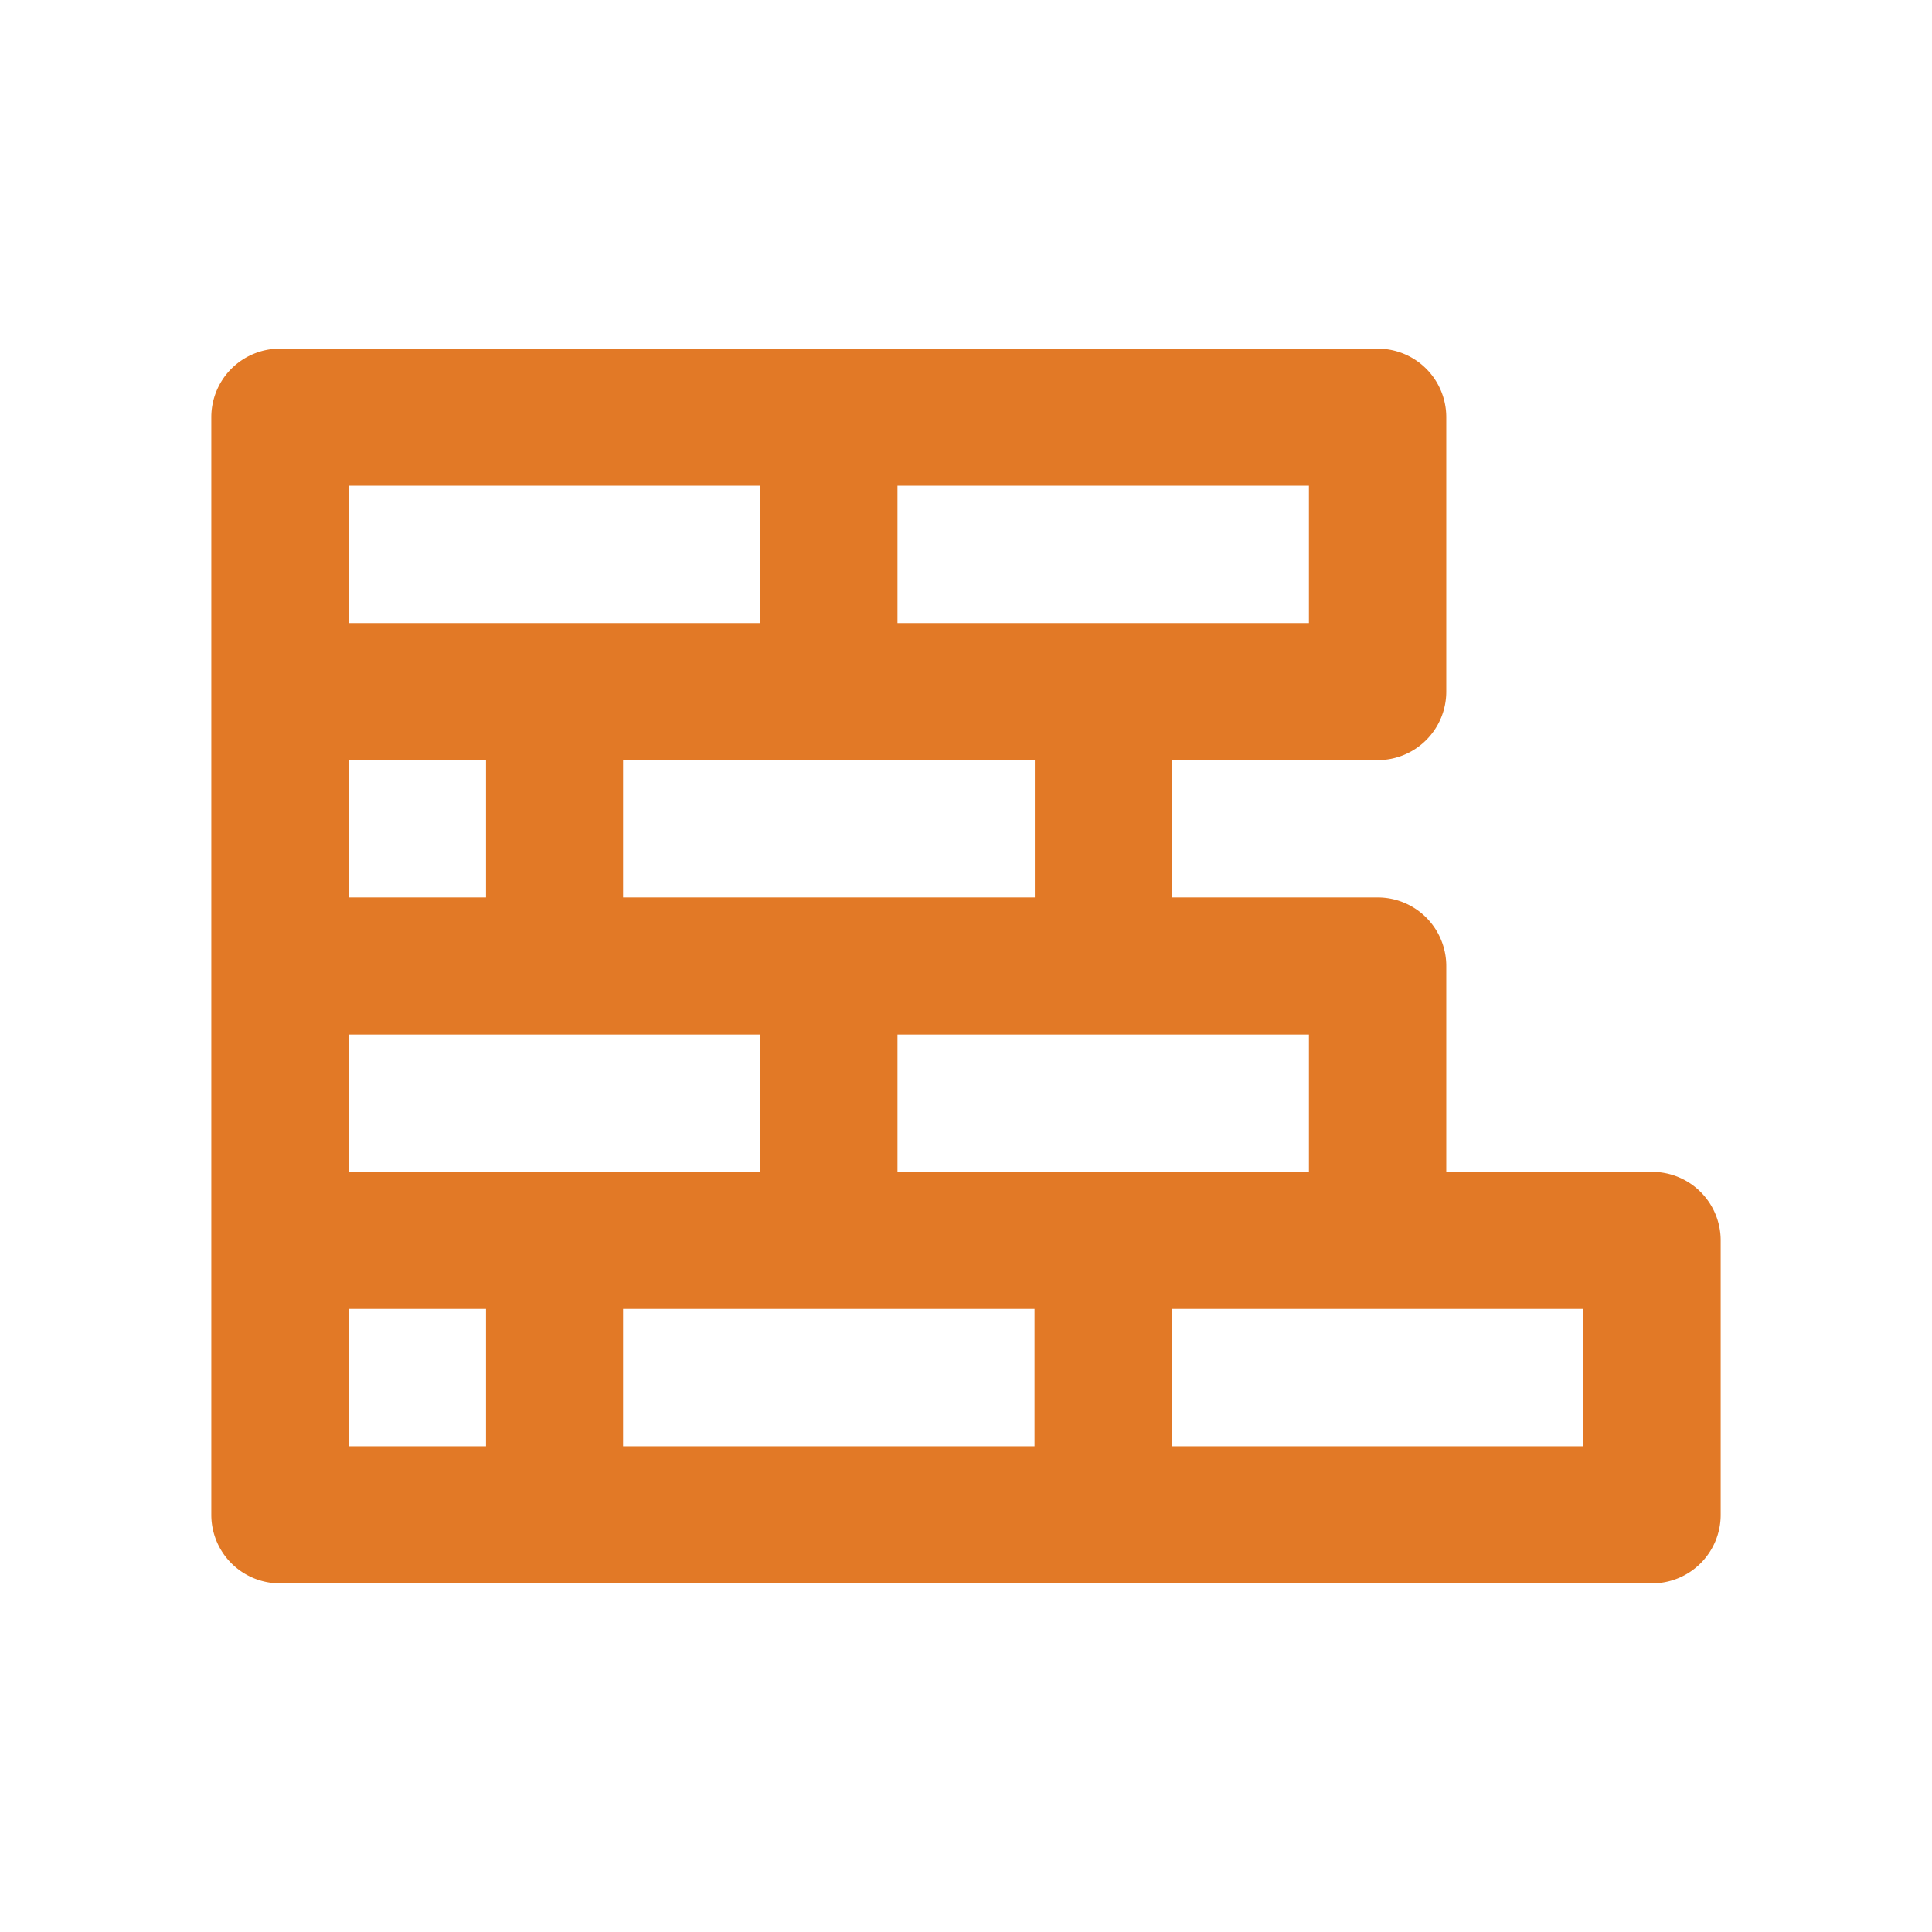 <svg id="Capa_1" data-name="Capa 1" xmlns="http://www.w3.org/2000/svg" viewBox="0 0 64 64"><defs><style>.cls-1{fill:#e27926;}</style></defs><title>Sin título-4</title><path class="cls-1" d="M54.73,38.82H47.91V32a2.27,2.27,0,0,0-2.27-2.27H38.82V25.18h6.82a2.27,2.27,0,0,0,2.27-2.27V13.82a2.27,2.27,0,0,0-2.27-2.27H9.27A2.27,2.27,0,0,0,7,13.82V50.18a2.27,2.27,0,0,0,2.27,2.27H54.73A2.27,2.27,0,0,0,57,50.18V41.09A2.27,2.27,0,0,0,54.73,38.82Zm-25-22.73H43.36v4.55H29.73V16.09Zm4.55,9.09v4.55H20.64V25.18H34.27ZM11.55,16.09H25.18v4.55H11.55Zm0,9.09h4.55v4.55H11.55Zm4.55,22.73H11.55V43.36h4.55v4.55Zm-4.55-9.09V34.27H25.18v4.55H11.55Zm22.73,9.09H20.64V43.36H34.27v4.55Zm-4.55-9.09V34.27H43.36v4.55H29.73Zm22.73,9.09H38.82V43.36H52.45v4.55Z"/></svg>